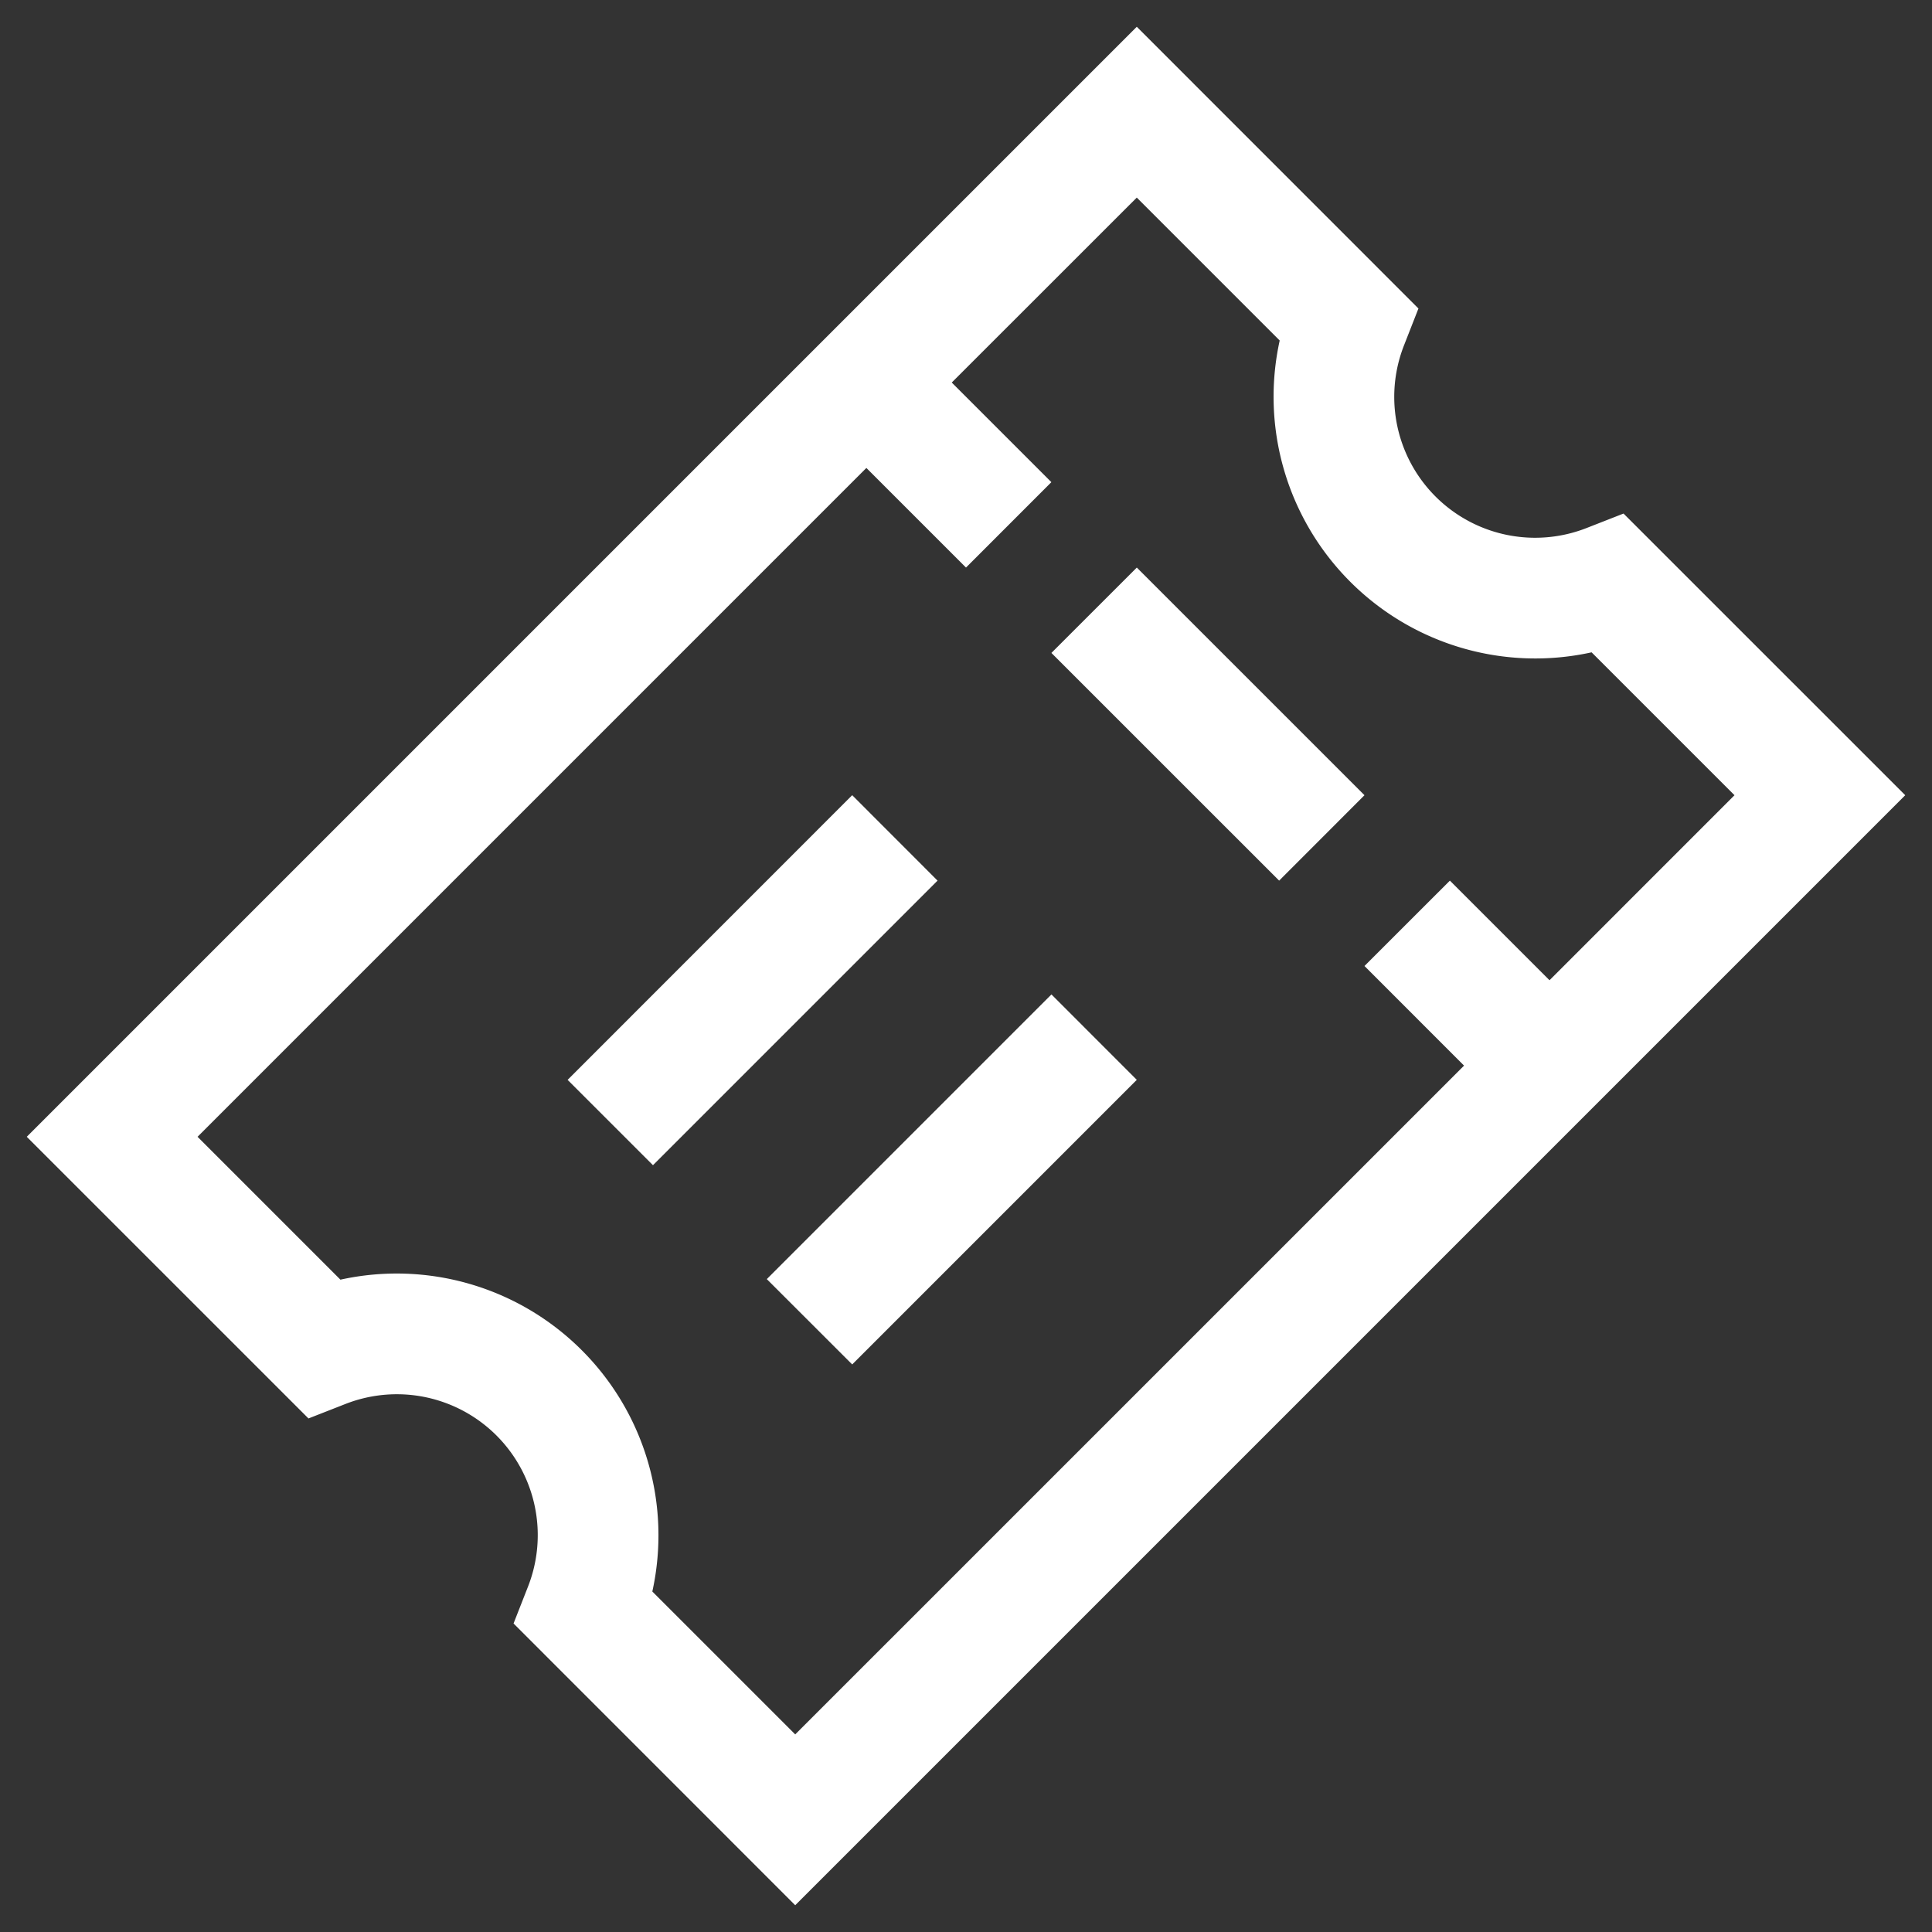 <?xml version="1.0" standalone="no"?><!DOCTYPE svg PUBLIC "-//W3C//DTD SVG 1.1//EN" "http://www.w3.org/Graphics/SVG/1.1/DTD/svg11.dtd"><svg t="1753867028371" class="icon" viewBox="0 0 1024 1024" version="1.1" xmlns="http://www.w3.org/2000/svg" p-id="18121" xmlns:xlink="http://www.w3.org/1999/xlink" width="200" height="200"><rect x="0" y="0" width="1024" height="1024" fill="#333333" stroke="none"/><path d="M751.808 163.499l-7.637 19.499a74.667 74.667 0 0 0 96.832 96.832l19.499-7.637 149.312 149.291-588.331 588.331-149.291-149.333 7.637-19.477a74.667 74.667 0 0 0-96.832-96.832l-19.499 7.637-149.312-149.291L602.517 14.187l149.291 149.333z m-73.557 16.96l-75.733-75.733-98.069 98.027 52.8 52.8L512 300.821l-52.8-52.8L104.704 602.517l75.733 75.733a138.645 138.645 0 0 1 127.915 37.397 138.645 138.645 0 0 1 37.397 127.893l75.733 75.733 354.496-354.475L723.2 512l45.269-45.248 52.8 52.8 98.048-98.069-75.733-75.733a138.645 138.645 0 0 1-127.915-37.397 138.645 138.645 0 0 1-37.397-127.893zM723.2 421.483l-45.227 45.269-120.704-120.683 45.269-45.248 120.661 120.661z m-271.509 0l45.227 45.269-150.827 150.827-45.248-45.227 150.827-150.869z m105.6 105.6l45.227 45.248-150.827 150.848-45.269-45.227 150.848-150.869z" fill="#ffffff" p-id="18122"></path></svg>